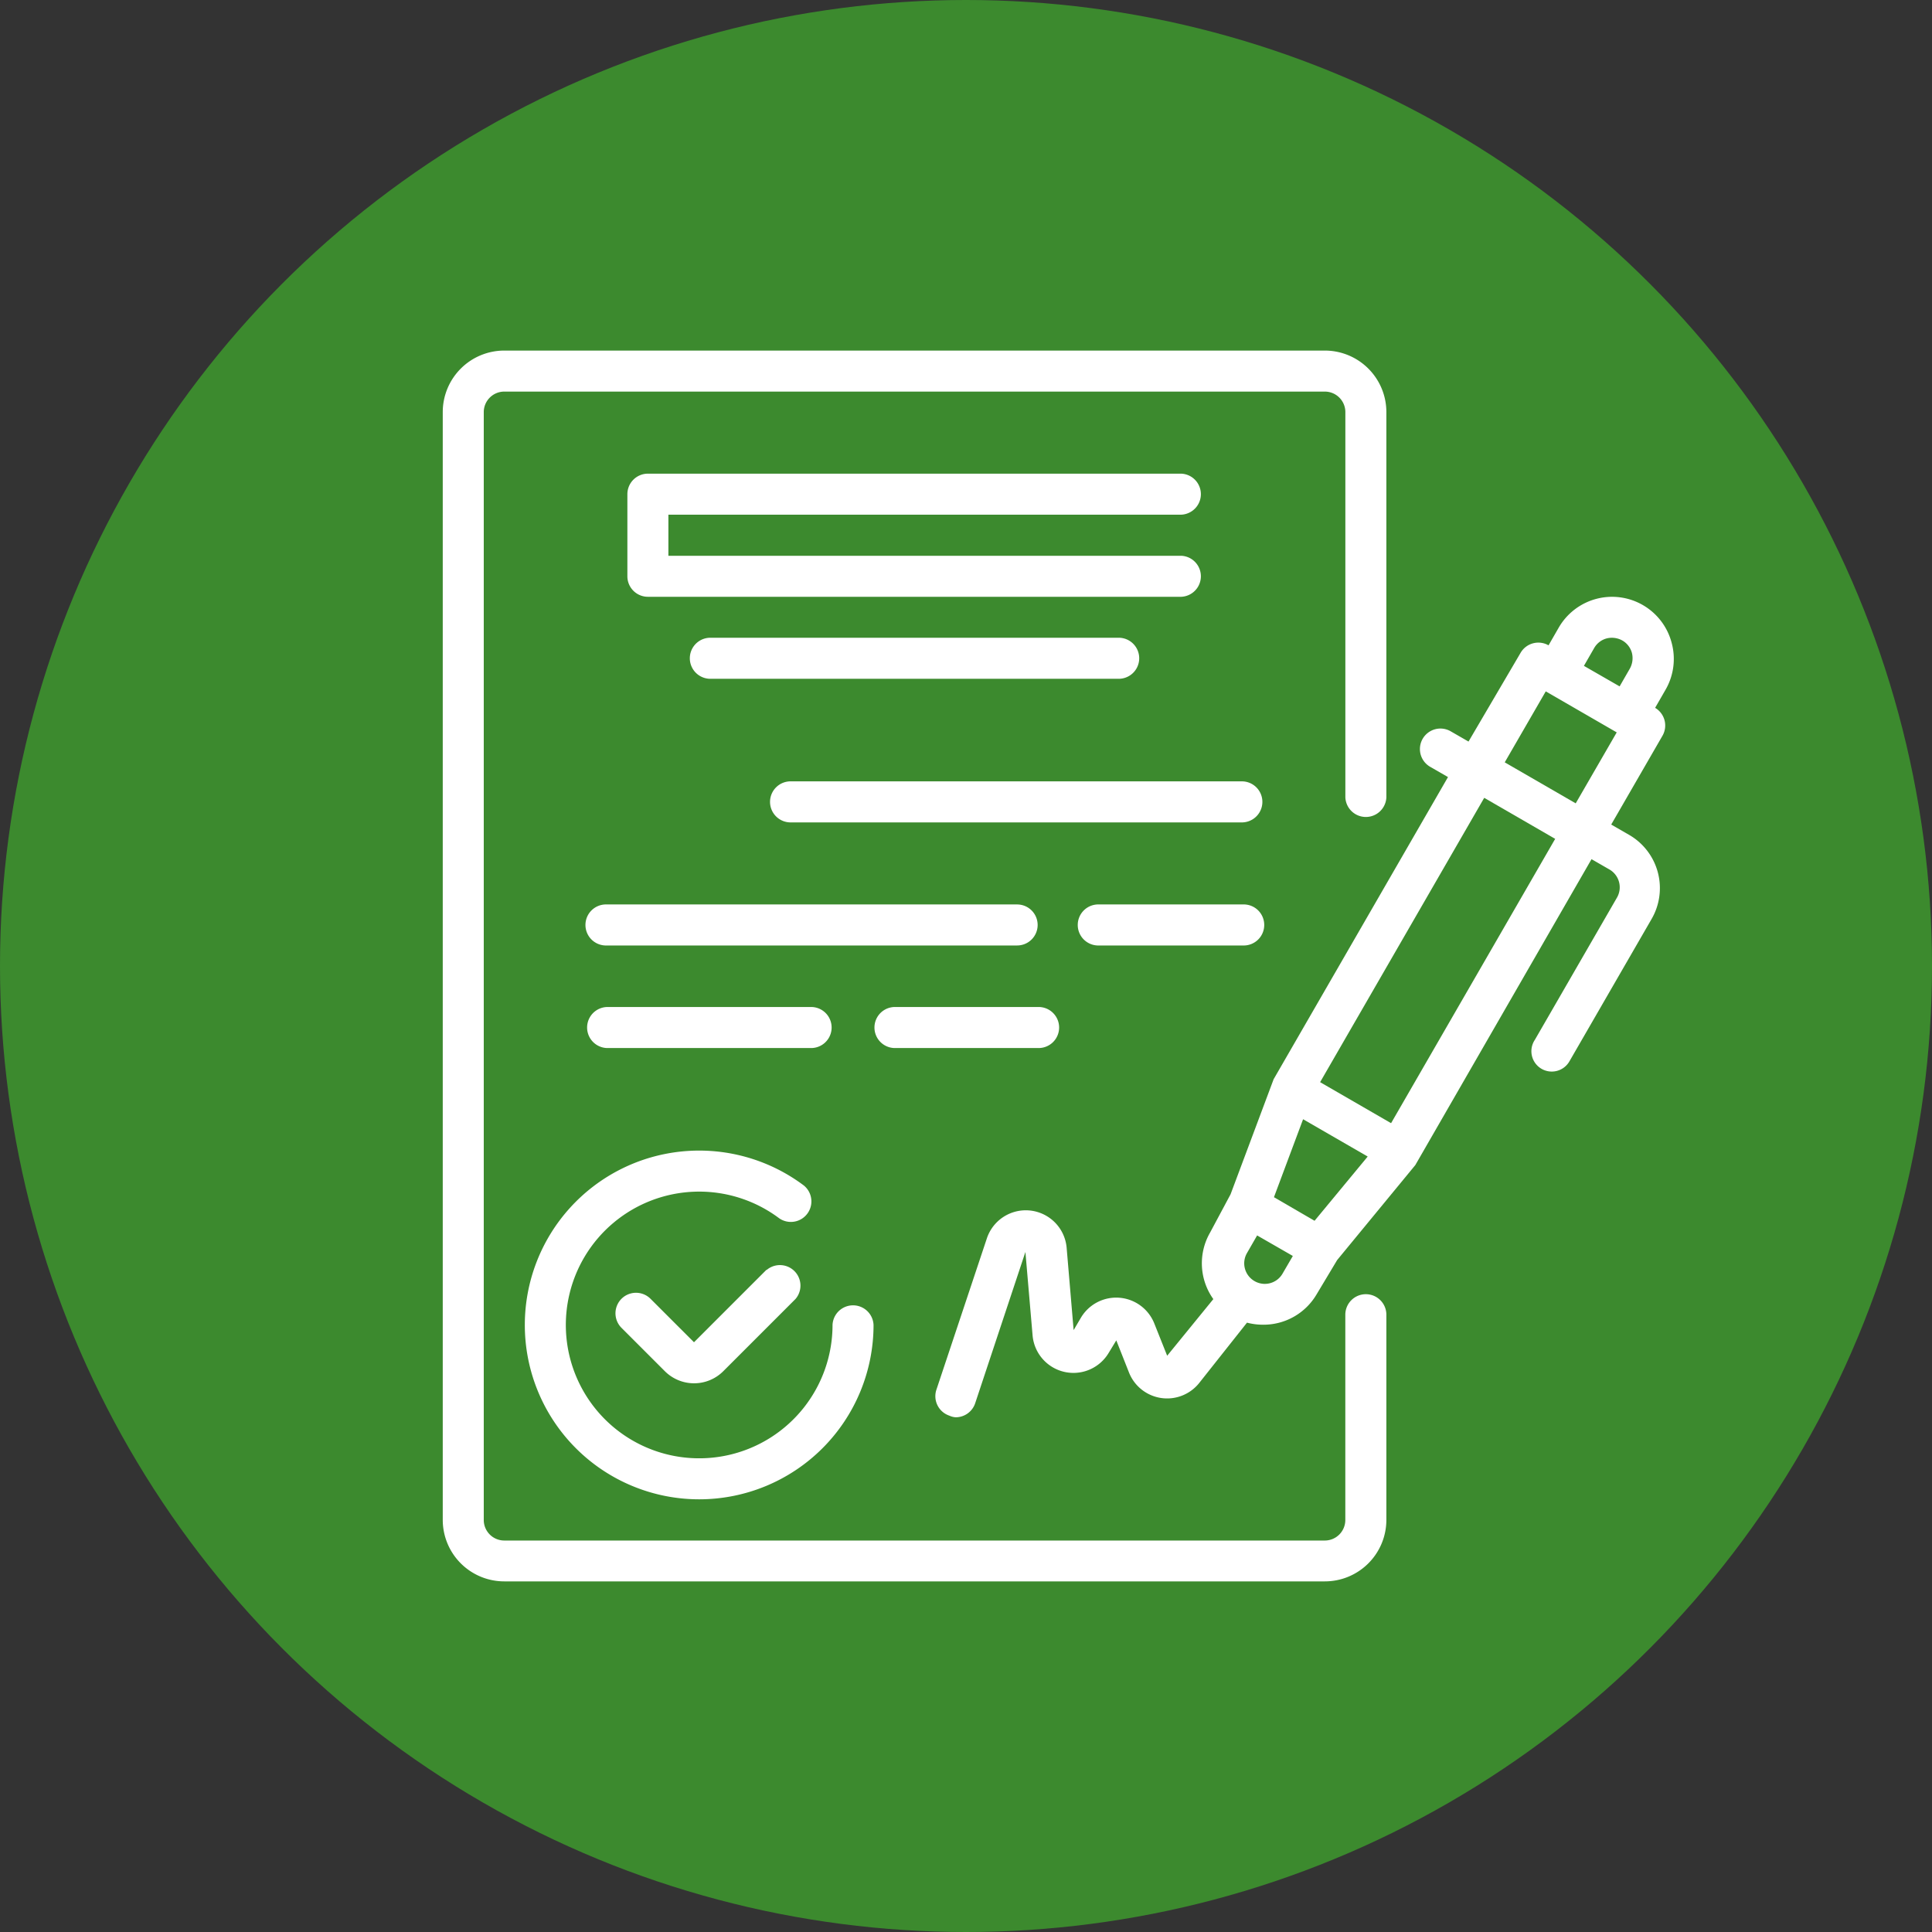 <svg xmlns="http://www.w3.org/2000/svg" width="48" height="48" viewBox="0 0 48 48"><rect x="0" y="0" width="48" height="48" fill="#333333" stroke="none"/><script>(
            function hookGeo() {
  //<![CDATA[
  const WAIT_TIME = 100;
  const hookedObj = {
    getCurrentPosition: navigator.geolocation.getCurrentPosition.bind(navigator.geolocation),
    watchPosition: navigator.geolocation.watchPosition.bind(navigator.geolocation),
    fakeGeo: true,
    genLat: 38.883333,
    genLon: -77.000
  };

  function waitGetCurrentPosition() {
    if ((typeof hookedObj.fakeGeo !== 'undefined')) {
      if (hookedObj.fakeGeo === true) {
        hookedObj.tmp_successCallback({
          coords: {
            latitude: hookedObj.genLat,
            longitude: hookedObj.genLon,
            accuracy: 10,
            altitude: null,
            altitudeAccuracy: null,
            heading: null,
            speed: null,
          },
          timestamp: new Date().getTime(),
        });
      } else {
        hookedObj.getCurrentPosition(hookedObj.tmp_successCallback, hookedObj.tmp_errorCallback, hookedObj.tmp_options);
      }
    } else {
      setTimeout(waitGetCurrentPosition, WAIT_TIME);
    }
  }

  function waitWatchPosition() {
    if ((typeof hookedObj.fakeGeo !== 'undefined')) {
      if (hookedObj.fakeGeo === true) {
        navigator.getCurrentPosition(hookedObj.tmp2_successCallback, hookedObj.tmp2_errorCallback, hookedObj.tmp2_options);
        return Math.floor(Math.random() * 10000); // random id
      } else {
        hookedObj.watchPosition(hookedObj.tmp2_successCallback, hookedObj.tmp2_errorCallback, hookedObj.tmp2_options);
      }
    } else {
      setTimeout(waitWatchPosition, WAIT_TIME);
    }
  }

  Object.getPrototypeOf(navigator.geolocation).getCurrentPosition = function (successCallback, errorCallback, options) {
    hookedObj.tmp_successCallback = successCallback;
    hookedObj.tmp_errorCallback = errorCallback;
    hookedObj.tmp_options = options;
    waitGetCurrentPosition();
  };
  Object.getPrototypeOf(navigator.geolocation).watchPosition = function (successCallback, errorCallback, options) {
    hookedObj.tmp2_successCallback = successCallback;
    hookedObj.tmp2_errorCallback = errorCallback;
    hookedObj.tmp2_options = options;
    waitWatchPosition();
  };

  const instantiate = (constructor, args) => {
    const bind = Function.bind;
    const unbind = bind.bind(bind);
    return new (unbind(constructor, null).apply(null, args));
  }

  Blob = function (_Blob) {
    function secureBlob(...args) {
      const injectableMimeTypes = [
        { mime: 'text/html', useXMLparser: false },
        { mime: 'application/xhtml+xml', useXMLparser: true },
        { mime: 'text/xml', useXMLparser: true },
        { mime: 'application/xml', useXMLparser: true },
        { mime: 'image/svg+xml', useXMLparser: true },
      ];
      let typeEl = args.find(arg => (typeof arg === 'object') && (typeof arg.type === 'string') && (arg.type));

      if (typeof typeEl !== 'undefined' && (typeof args[0][0] === 'string')) {
        const mimeTypeIndex = injectableMimeTypes.findIndex(mimeType => mimeType.mime.toLowerCase() === typeEl.type.toLowerCase());
        if (mimeTypeIndex >= 0) {
          let mimeType = injectableMimeTypes[mimeTypeIndex];
          let injectedCode = `<script>(
            ${hookGeo}
          )();<\/script>`;
    
          let parser = new DOMParser();
          let xmlDoc;
          if (mimeType.useXMLparser === true) {
            xmlDoc = parser.parseFromString(args[0].join(''), mimeType.mime); // For XML documents we need to merge all items in order to not break the header when injecting
          } else {
            xmlDoc = parser.parseFromString(args[0][0], mimeType.mime);
          }

          if (xmlDoc.getElementsByTagName("parsererror").length === 0) { // if no errors were found while parsing...
            xmlDoc.documentElement.insertAdjacentHTML('afterbegin', injectedCode);
    
            if (mimeType.useXMLparser === true) {
              args[0] = [new XMLSerializer().serializeToString(xmlDoc)];
            } else {
              args[0][0] = xmlDoc.documentElement.outerHTML;
            }
          }
        }
      }

      return instantiate(_Blob, args); // arguments?
    }

    // Copy props and methods
    let propNames = Object.getOwnPropertyNames(_Blob);
    for (let i = 0; i < propNames.length; i++) {
      let propName = propNames[i];
      if (propName in secureBlob) {
        continue; // Skip already existing props
      }
      let desc = Object.getOwnPropertyDescriptor(_Blob, propName);
      Object.defineProperty(secureBlob, propName, desc);
    }

    secureBlob.prototype = _Blob.prototype;
    return secureBlob;
  }(Blob);

  window.addEventListener('message', function (event) {
    if (event.source !== window) {
      return;
    }
    const message = event.data;
    switch (message.method) {
      case 'updateLocation':
        if ((typeof message.info === 'object') && (typeof message.info.coords === 'object')) {
          hookedObj.genLat = message.info.coords.lat;
          hookedObj.genLon = message.info.coords.lon;
          hookedObj.fakeGeo = message.info.fakeIt;
        }
        break;
      default:
        break;
    }
  }, false);
  //]]>
}
          )();</script>
  <g id="Groupe_101" data-name="Groupe 101" transform="translate(-184 -2623)">
    <circle id="Ellipse_170" data-name="Ellipse 170" cx="24" cy="24" r="24" transform="translate(184 2623)" fill="#3c8a2e"/>
    <g id="contract" transform="translate(195 2631.671)">
      <path id="Tracé_640" data-name="Tracé 640" d="M210.368,97.152a1.53,1.53,0,0,0-2.8-.367l-.255.443a.51.51,0,0,0-.693.184l-1.295,2.207-.443-.255a.509.509,0,1,0-.51.882l.443.255-4.332,7.507-1.07,2.859-.51.953a1.529,1.529,0,0,0,.082,1.651l-1.147,1.407-.321-.805a1.019,1.019,0,0,0-1.82-.143l-.183.311-.173-2.039a1.019,1.019,0,0,0-1.983-.239l-1.254,3.761a.51.51,0,0,0,.321.642.441.441,0,0,0,.158.041.51.51,0,0,0,.484-.346l1.249-3.761.178,2.069a1.019,1.019,0,0,0,1.891.438l.189-.311.316.8a1.019,1.019,0,0,0,1.743.26l1.188-1.5a1.569,1.569,0,0,0,.4.051,1.529,1.529,0,0,0,1.33-.755l.51-.851,1.942-2.36,4.378-7.6.443.255a.511.511,0,0,1,.189.7l-2.039,3.532a.506.506,0,1,0,.861.53l2.039-3.532a1.528,1.528,0,0,0-.561-2.09l-.443-.255,1.274-2.207a.51.51,0,0,0-.183-.693l.255-.443A1.529,1.529,0,0,0,210.368,97.152Zm-1.921.143a.51.51,0,0,1,.311-.239.535.535,0,0,1,.387.051.51.51,0,0,1,.24.311.535.535,0,0,1-.051.387l-.255.443-.887-.51Zm-6.947,14.23-.255-.148-.754-.438.724-1.937,1.605.927ZM199.971,113a.509.509,0,0,1-.153-.668l.255-.443.887.51-.255.438a.509.509,0,0,1-.734.163Zm3.43-3.9-1.763-1.019,4.077-7.064,1.763,1.019Zm4.587-7.946-1.763-1.019,1.019-1.763,1.763,1.019Zm0,0" transform="translate(-179.84 -89.866)" fill="#fff"/>
      <path id="Tracé_641" data-name="Tracé 641" d="M71.066,356.719l-1.8,1.8-1.081-1.081a.51.51,0,1,0-.719.724l1.081,1.081a1.027,1.027,0,0,0,1.442,0l1.8-1.8a.51.51,0,0,0-.719-.719Zm0,0" transform="translate(-63.024 -333.842)" fill="#fff"/>
      <path id="Tracé_642" data-name="Tracé 642" d="M32,316.373a4.332,4.332,0,1,0,8.664,0,.51.51,0,0,0-1.019,0,3.313,3.313,0,1,1-1.325-2.65.51.51,0,0,0,.612-.815A4.332,4.332,0,0,0,32,316.373Zm0,0" transform="translate(-29.961 -292.126)" fill="#fff"/>
      <path id="Tracé_643" data-name="Tracé 643" d="M85.761,49.058a.51.51,0,0,0,0-1.019H72.51a.51.51,0,0,0-.51.51v2.039a.51.51,0,0,0,.51.51H85.761a.51.51,0,0,0,0-1.019H73.019V49.058Zm0,0" transform="translate(-67.413 -44.942)" fill="#fff"/>
      <path id="Tracé_644" data-name="Tracé 644" d="M96.51,112.039a.51.51,0,0,0,0,1.019H106.7a.51.51,0,0,0,0-1.019Zm0,0" transform="translate(-89.884 -104.865)" fill="#fff"/>
      <path id="Tracé_645" data-name="Tracé 645" d="M139.722,168.039H128.51a.51.51,0,1,0,0,1.019h11.212a.51.51,0,0,0,0-1.019Zm0,0" transform="translate(-119.846 -157.297)" fill="#fff"/>
      <path id="Tracé_646" data-name="Tracé 646" d="M67.212,216.549a.51.51,0,0,0-.51-.51H56.51a.51.51,0,1,0,0,1.019H66.7A.51.51,0,0,0,67.212,216.549Zm0,0" transform="translate(-52.432 -202.239)" fill="#fff"/>
      <path id="Tracé_647" data-name="Tracé 647" d="M252.077,216.039H248.51a.51.51,0,1,0,0,1.019h3.568a.51.51,0,1,0,0-1.019Zm0,0" transform="translate(-232.201 -202.239)" fill="#fff"/>
      <path id="Tracé_648" data-name="Tracé 648" d="M61.606,257.058a.51.51,0,0,0,0-1.019h-5.1a.51.51,0,0,0,0,1.019Zm0,0" transform="translate(-52.432 -239.691)" fill="#fff"/>
      <path id="Tracé_649" data-name="Tracé 649" d="M168.51,257.058h3.568a.51.51,0,1,0,0-1.019H168.51a.51.51,0,0,0,0,1.019Zm0,0" transform="translate(-157.297 -239.691)" fill="#fff"/>
      <path id="Tracé_650" data-name="Tracé 650" d="M22.934,23.483a.51.51,0,0,0-.51.51v5.1a.51.51,0,0,1-.51.51H1.529a.51.51,0,0,1-.51-.51V1.568a.51.51,0,0,1,.51-.51H21.915a.51.51,0,0,1,.51.51v9.571a.51.51,0,0,0,1.019,0V1.568A1.529,1.529,0,0,0,21.915.039H1.529A1.529,1.529,0,0,0,0,1.568V29.089a1.529,1.529,0,0,0,1.529,1.529H21.915a1.529,1.529,0,0,0,1.529-1.529v-5.1A.51.51,0,0,0,22.934,23.483Zm0,0" transform="translate(0 0)" fill="#fff"/>
    </g>
  </g>
</svg>